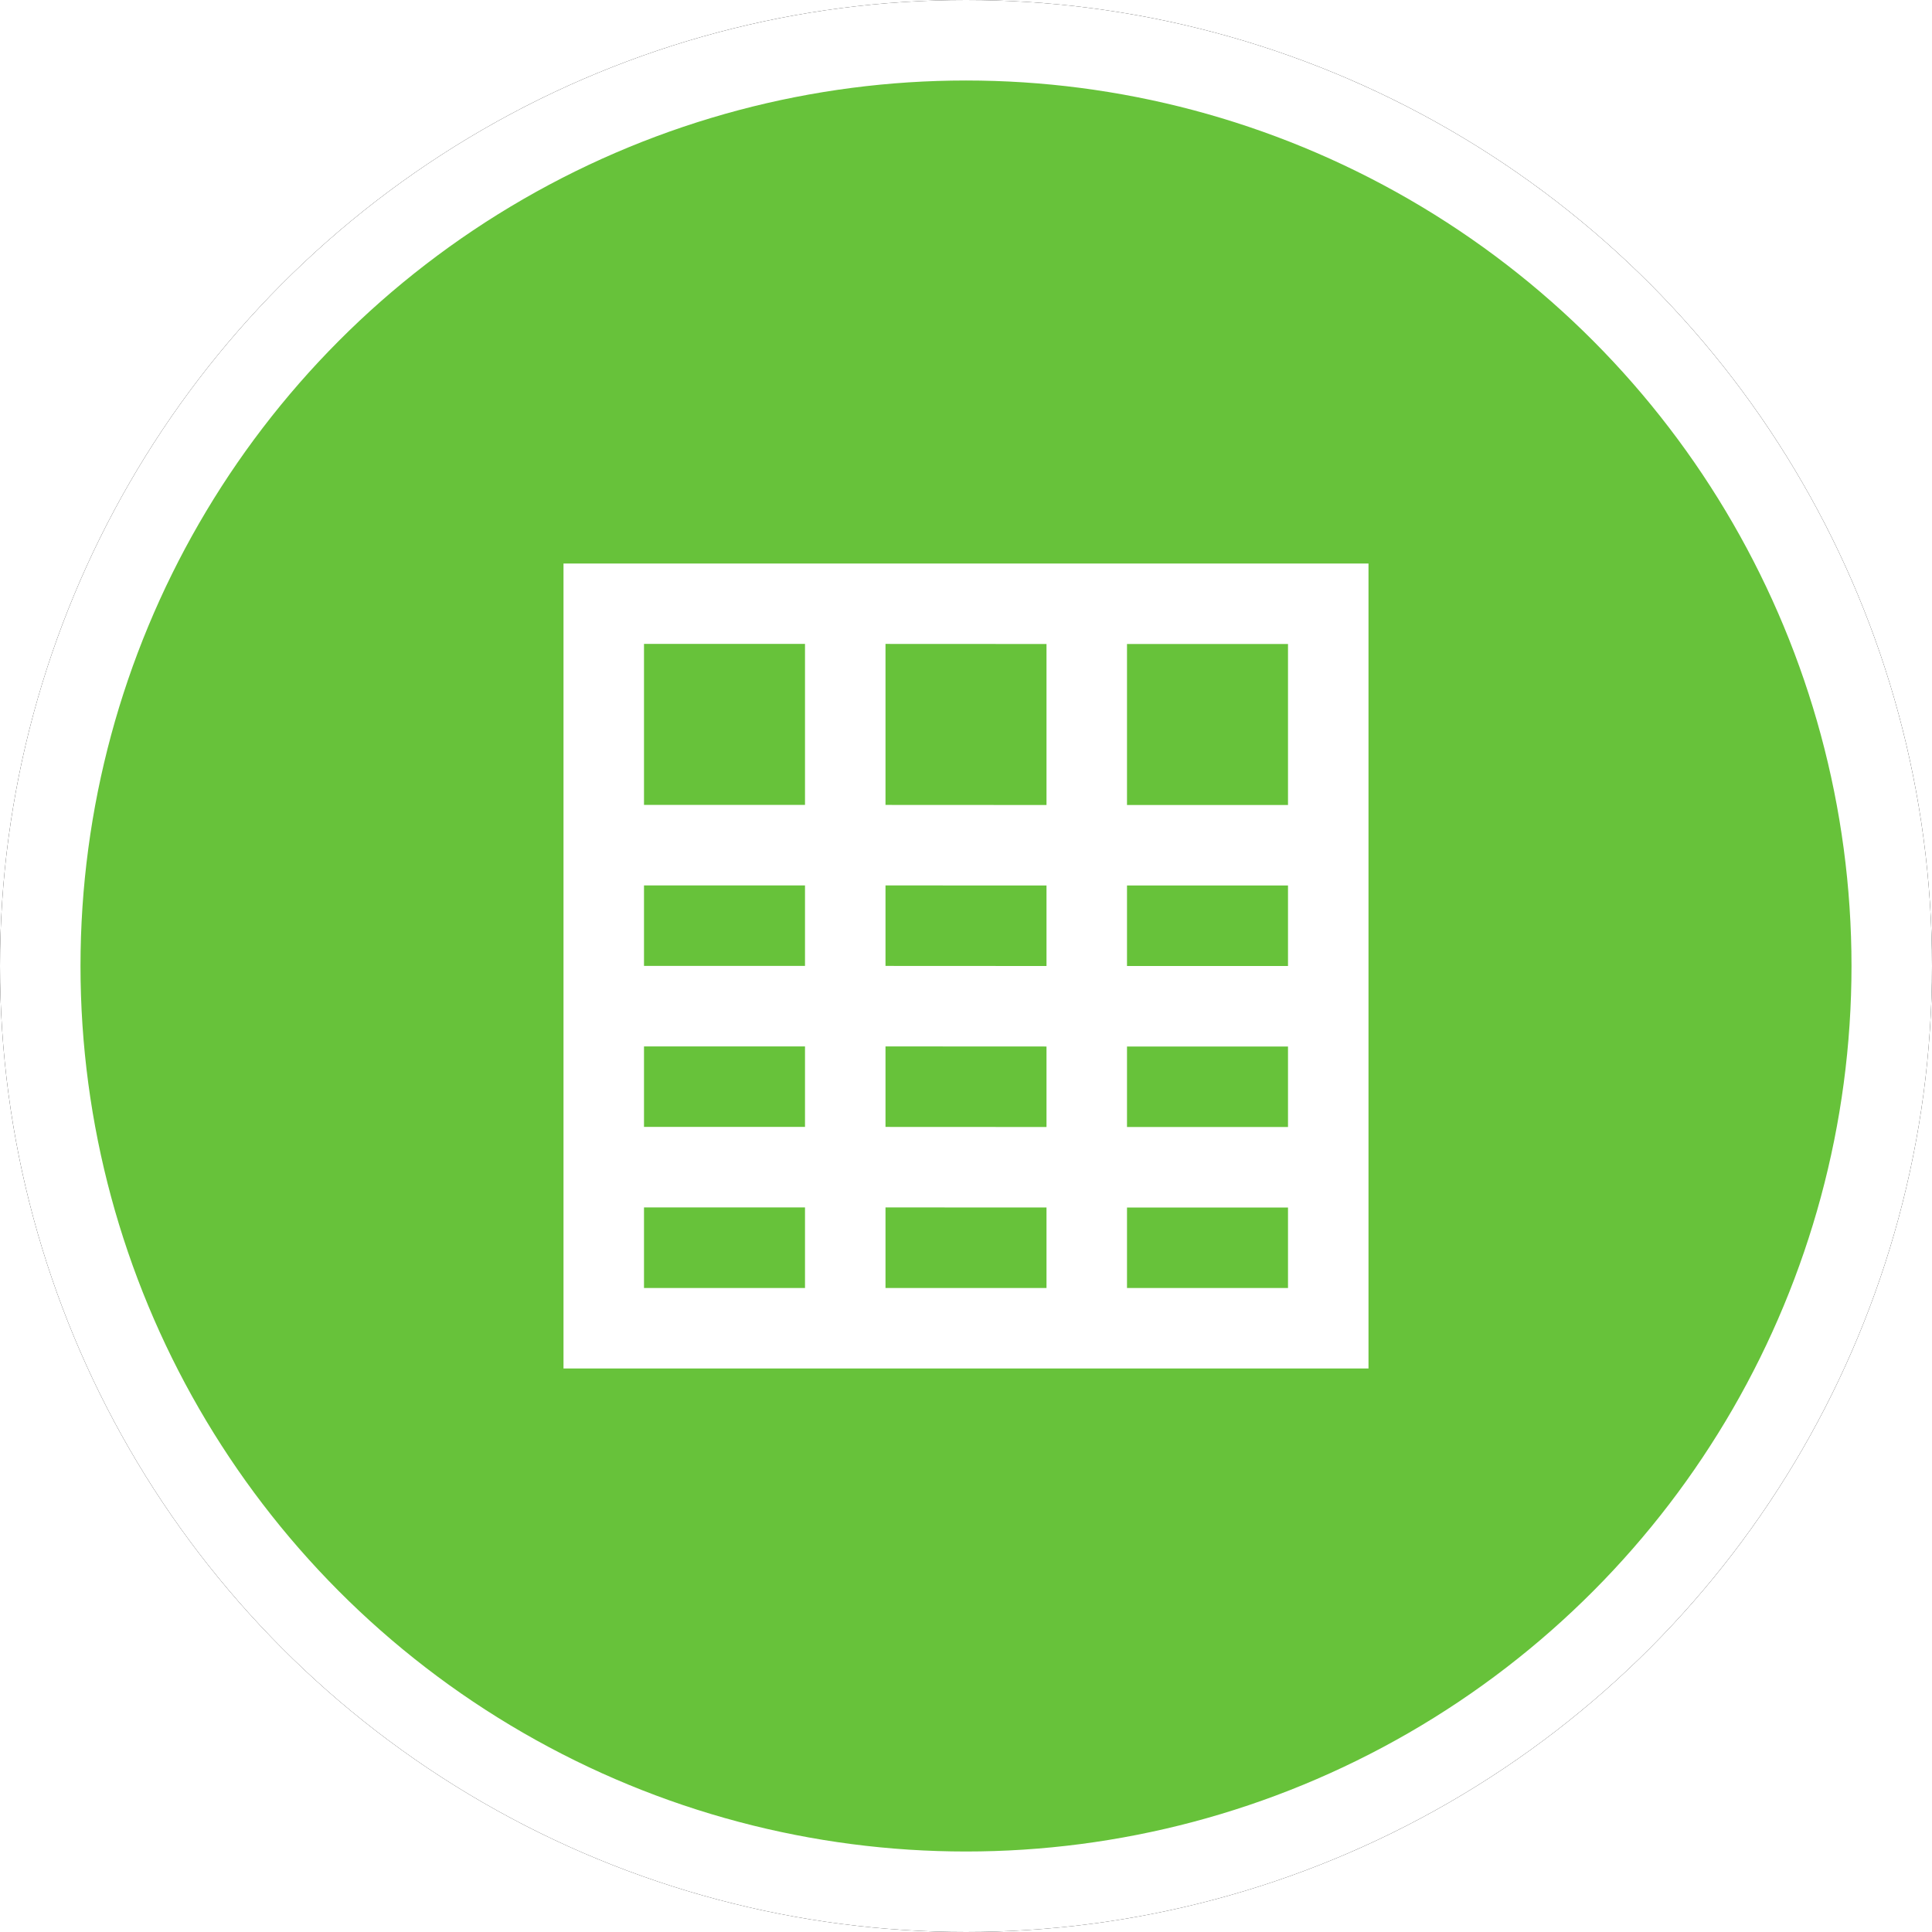 <?xml version="1.0" encoding="UTF-8"?>
<svg width="24px" height="24px" viewBox="0 0 24 24" version="1.1" xmlns="http://www.w3.org/2000/svg" xmlns:xlink="http://www.w3.org/1999/xlink">
    <!-- Generator: Sketch 60 (88103) - https://sketch.com -->
    <title>ODF</title>
    <desc>Created with Sketch.</desc>
    <defs>
        <circle id="path-1" cx="12" cy="12" r="12"></circle>
        <filter x="-6.2%" y="-6.2%" width="112.5%" height="112.5%" filterUnits="objectBoundingBox" id="filter-2">
            <feOffset dx="0" dy="0" in="SourceAlpha" result="shadowOffsetOuter1"></feOffset>
            <feGaussianBlur stdDeviation="0.5" in="shadowOffsetOuter1" result="shadowBlurOuter1"></feGaussianBlur>
            <feComposite in="shadowBlurOuter1" in2="SourceAlpha" operator="out" result="shadowBlurOuter1"></feComposite>
            <feColorMatrix values="0 0 0 0 0.302   0 0 0 0 0.297   0 0 0 0 0.297  0 0 0 0.178 0" type="matrix" in="shadowBlurOuter1"></feColorMatrix>
        </filter>
    </defs>
    <g id="ODF" stroke="none" stroke-width="1" fill="none" fill-rule="evenodd">
        <g id="椭圆形备份-4">
            <use fill="black" fill-opacity="1" filter="url(#filter-2)" xlink:href="#path-1"></use>
            <circle stroke="#FFFFFF" stroke-width="1" stroke-linejoin="square" fill="rgb(103, 194, 58)" fill-rule="evenodd" cx="12" cy="12" r="11.5"></circle>
        </g>
        <g id="编组" transform="translate(7, 7)" fill="#FFFFFF">
            <path d="M10,10 L0,10 L0,0 L10,9.18485099e-16 L10,10 Z M4,7.999 L4,9 L6,9 L6,8 L4,7.999 Z M9,8 L7,8 L7,9 L9,9 L9,8 Z M3,7.999 L1,7.999 L1,9 L3,9 L3,7.999 Z M9,6 L7,6 L7,7 L9,7 L9,6 Z M4,5.999 L4,6.999 L6,7 L6,6 L4,5.999 Z M3,5.999 L1,5.999 L1,6.999 L3,6.999 L3,5.999 Z M4,3.999 L4,4.999 L6,5 L6,4 L4,3.999 Z M9,4 L7,4 L7,5 L9,5 L9,4 Z M3,3.999 L1,3.999 L1,4.999 L3,4.999 L3,3.999 Z M4,0.999 L4,2.999 L6,3 L6,1 L4,0.999 Z M7,1 L7,3 L9,3 L9,1 L7,1 Z M1,0.999 L1,2.999 L3,2.999 L3,0.999 L1,0.999 Z" id="形状结合"></path>
        </g>
    </g>
</svg>
